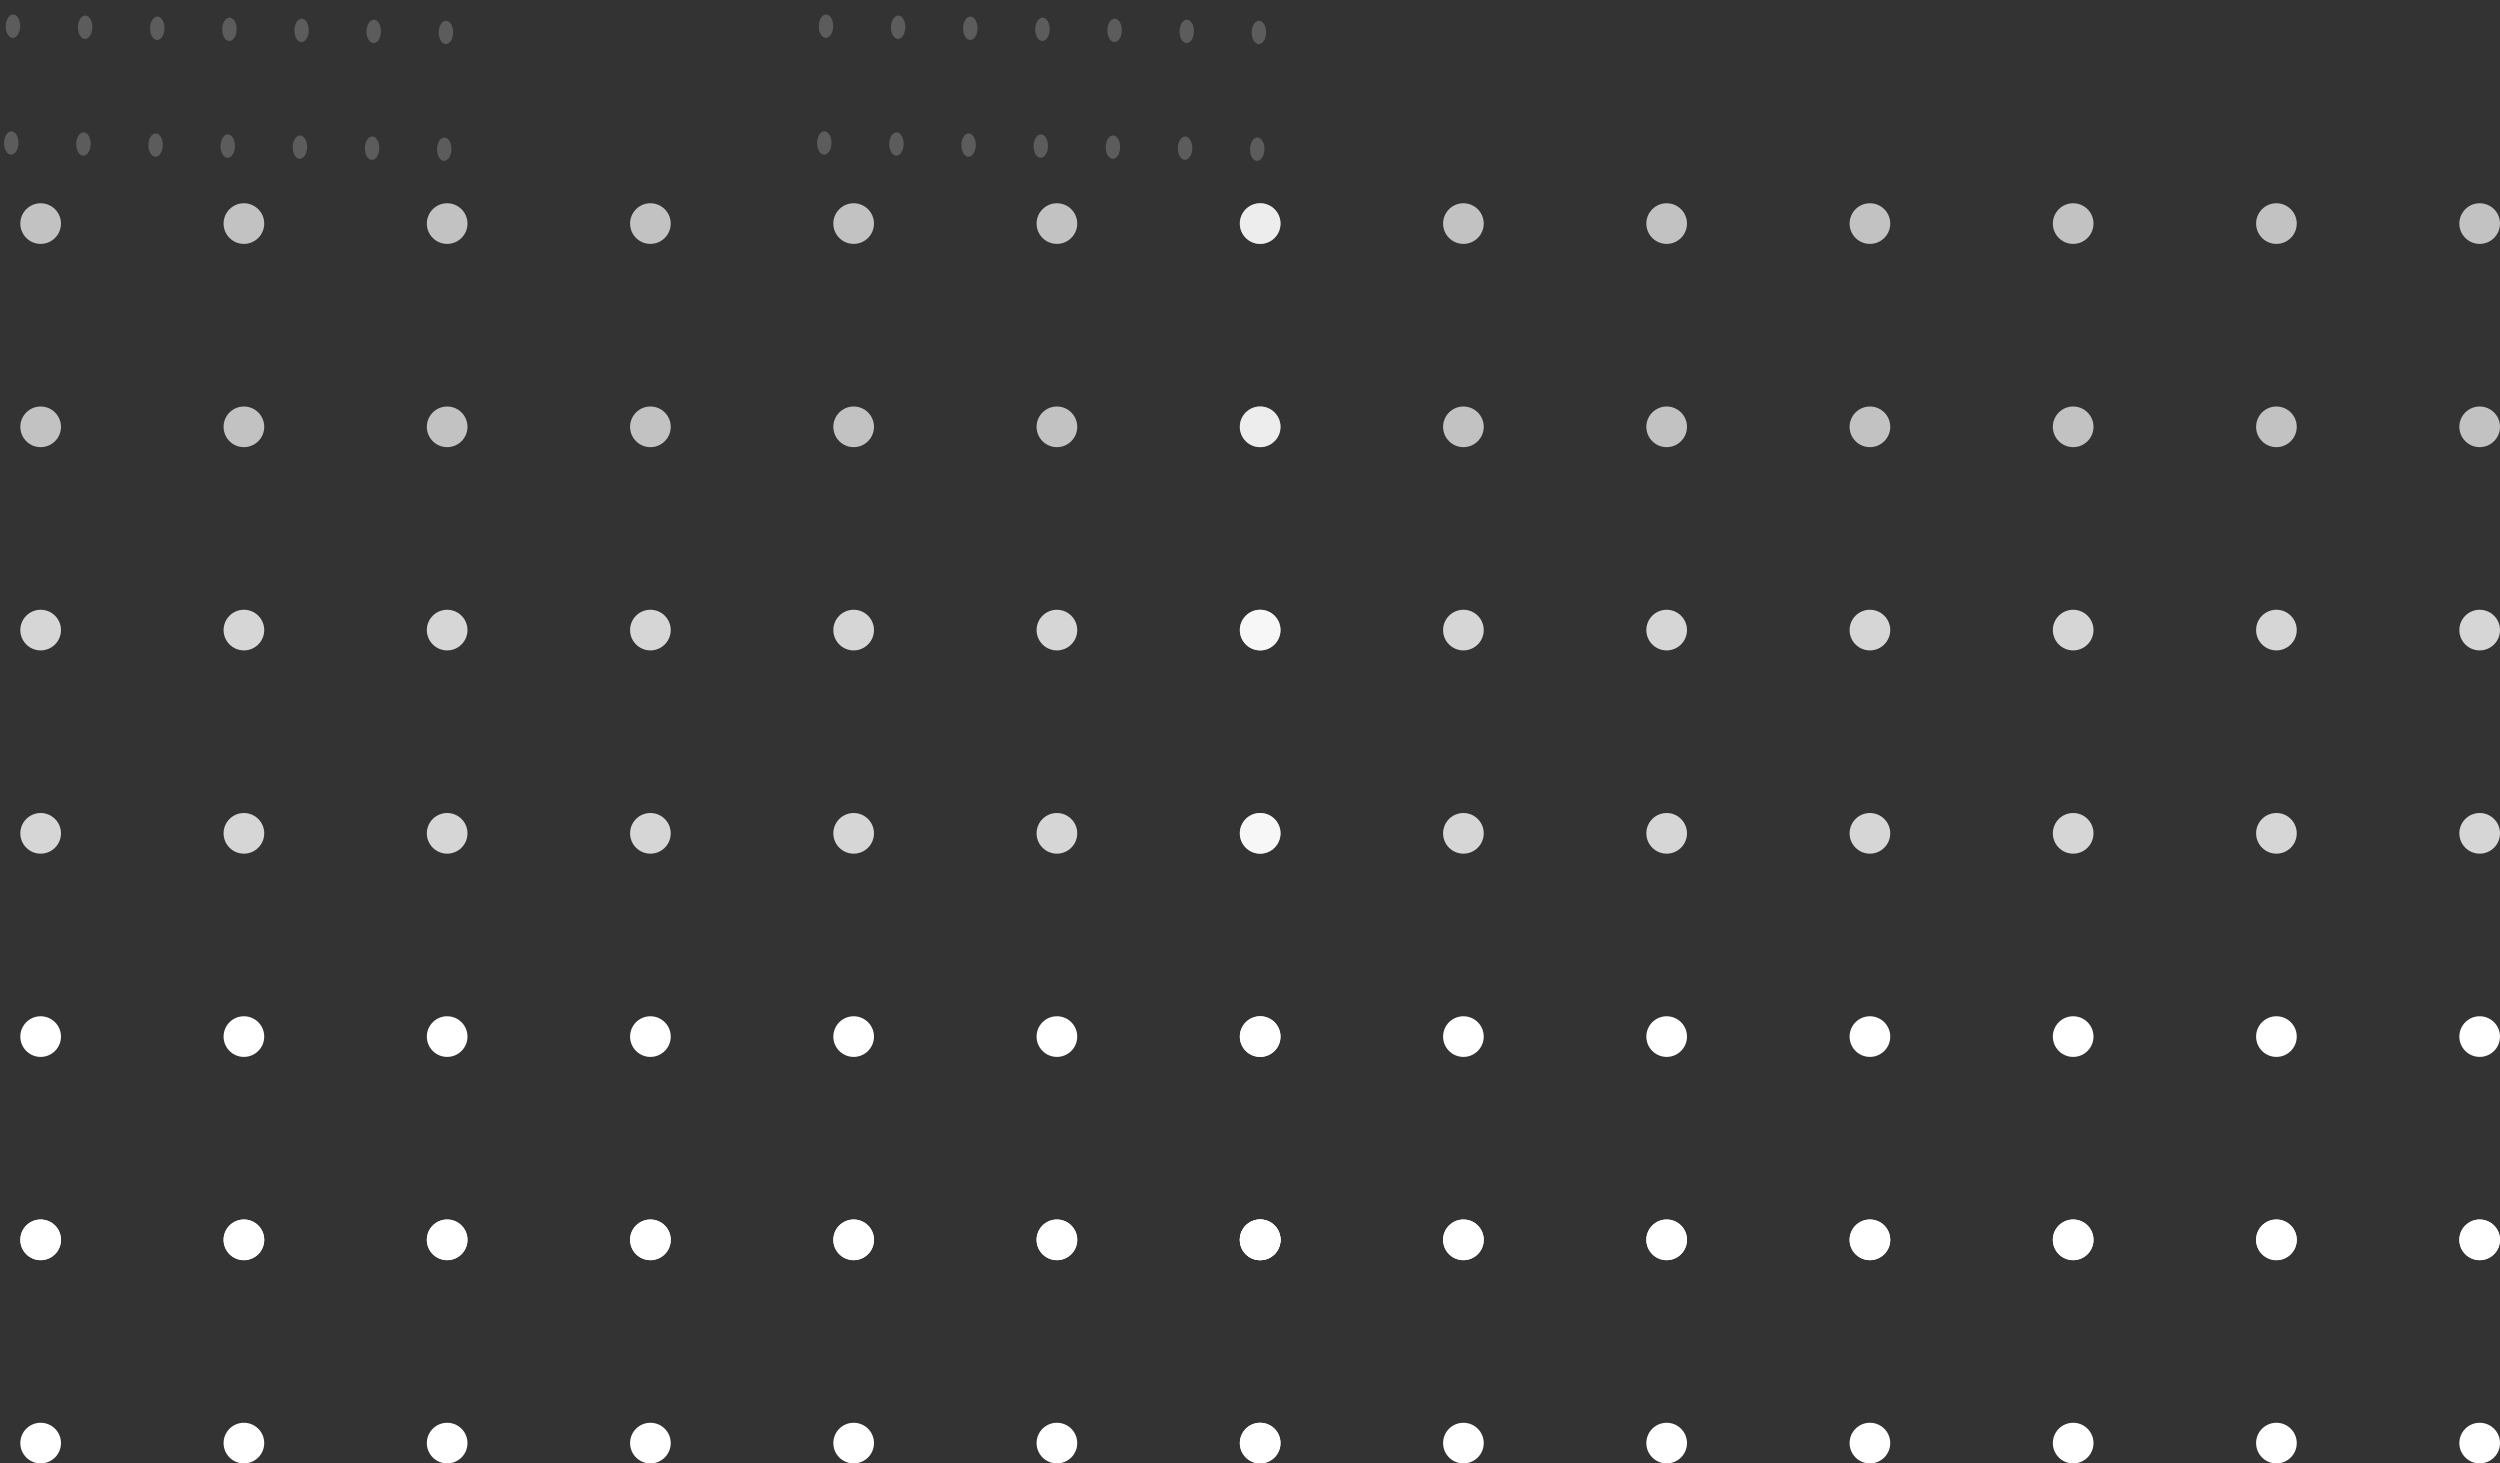 <svg width="123" height="72" viewBox="0 0 123 72" fill="none" xmlns="http://www.w3.org/2000/svg">
<rect x="0" y="0" width="123" height="72" fill="#333333" stroke="none"/>
<circle cx="102" cy="21" r="1" fill="white" fill-opacity="0.7"/>
<circle cx="92" cy="21" r="1" fill="white" fill-opacity="0.7"/>
<circle cx="82" cy="21" r="1" fill="white" fill-opacity="0.7"/>
<circle cx="72" cy="21" r="1" fill="white" fill-opacity="0.7"/>
<circle cx="62" cy="21" r="1" fill="white" fill-opacity="0.7"/>
<circle cx="122" cy="11" r="1" fill="white" fill-opacity="0.7"/>
<circle cx="112" cy="11" r="1" fill="white" fill-opacity="0.7"/>
<circle cx="102" cy="11" r="1" fill="white" fill-opacity="0.7"/>
<circle cx="92" cy="11" r="1" fill="white" fill-opacity="0.7"/>
<circle cx="72" cy="11" r="1" fill="white" fill-opacity="0.7"/>
<circle cx="82" cy="11" r="1" fill="white" fill-opacity="0.7"/>
<circle cx="112" cy="21" r="1" fill="white" fill-opacity="0.7"/>
<circle cx="62" cy="11" r="1" fill="white" fill-opacity="0.7"/>
<circle cx="122" cy="21" r="1" fill="white" fill-opacity="0.7"/>
<circle cx="102" cy="41" r="1" fill="white" fill-opacity="0.8"/>
<circle cx="92" cy="41" r="1" fill="white" fill-opacity="0.8"/>
<circle cx="82" cy="41" r="1" fill="white" fill-opacity="0.8"/>
<circle cx="72" cy="41" r="1" fill="white" fill-opacity="0.8"/>
<circle cx="62" cy="41" r="1" fill="white" fill-opacity="0.8"/>
<circle cx="122" cy="31" r="1" fill="white" fill-opacity="0.8"/>
<circle cx="112" cy="31" r="1" fill="white" fill-opacity="0.8"/>
<circle cx="102" cy="31" r="1" fill="white" fill-opacity="0.8"/>
<circle cx="92" cy="31" r="1" fill="white" fill-opacity="0.8"/>
<circle cx="72" cy="31" r="1" fill="white" fill-opacity="0.8"/>
<circle cx="82" cy="31" r="1" fill="white" fill-opacity="0.8"/>
<circle cx="112" cy="41" r="1" fill="white" fill-opacity="0.8"/>
<circle cx="62" cy="31" r="1" fill="white" fill-opacity="0.8"/>
<circle cx="122" cy="41" r="1" fill="white" fill-opacity="0.8"/>
<circle cx="102" cy="61" r="1" fill="white"/>
<circle cx="92" cy="61" r="1" fill="white"/>
<circle cx="82" cy="61" r="1" fill="white"/>
<circle cx="72" cy="61" r="1" fill="white"/>
<circle cx="62" cy="61" r="1" fill="white"/>
<circle cx="122" cy="51" r="1" fill="white"/>
<circle cx="112" cy="51" r="1" fill="white"/>
<circle cx="102" cy="51" r="1" fill="white"/>
<circle cx="92" cy="51" r="1" fill="white"/>
<circle cx="72" cy="51" r="1" fill="white"/>
<circle cx="82" cy="51" r="1" fill="white"/>
<circle cx="112" cy="61" r="1" fill="white"/>
<circle cx="62" cy="51" r="1" fill="white"/>
<circle cx="122" cy="61" r="1" fill="white"/>
<circle cx="102" cy="71" r="1" fill="white"/>
<circle cx="92" cy="71" r="1" fill="white"/>
<circle cx="82" cy="71" r="1" fill="white"/>
<circle cx="72" cy="71" r="1" fill="white"/>
<circle cx="62" cy="71" r="1" fill="white"/>
<circle cx="122" cy="61" r="1" fill="white"/>
<circle cx="112" cy="61" r="1" fill="white"/>
<circle cx="102" cy="61" r="1" fill="white"/>
<circle cx="92" cy="61" r="1" fill="white"/>
<circle cx="72" cy="61" r="1" fill="white"/>
<circle cx="82" cy="61" r="1" fill="white"/>
<circle cx="112" cy="71" r="1" fill="white"/>
<circle cx="62" cy="61" r="1" fill="white"/>
<circle cx="122" cy="71" r="1" fill="white"/>
<circle cx="42" cy="21" r="1" fill="white" fill-opacity="0.7"/>
<circle cx="32" cy="21" r="1" fill="white" fill-opacity="0.7"/>
<circle cx="22" cy="21" r="1" fill="white" fill-opacity="0.7"/>
<circle cx="12" cy="21" r="1" fill="white" fill-opacity="0.7"/>
<circle cx="2" cy="21" r="1" fill="white" fill-opacity="0.7"/>
<circle cx="62" cy="11" r="1" fill="white" fill-opacity="0.7"/>
<circle cx="52" cy="11" r="1" fill="white" fill-opacity="0.7"/>
<circle cx="42" cy="11" r="1" fill="white" fill-opacity="0.7"/>
<circle cx="32" cy="11" r="1" fill="white" fill-opacity="0.7"/>
<circle cx="12" cy="11" r="1" fill="white" fill-opacity="0.7"/>
<circle cx="22" cy="11" r="1" fill="white" fill-opacity="0.7"/>
<circle cx="52" cy="21" r="1" fill="white" fill-opacity="0.7"/>
<circle cx="2" cy="11" r="1" fill="white" fill-opacity="0.7"/>
<circle cx="62" cy="21" r="1" fill="white" fill-opacity="0.7"/>
<circle cx="42" cy="41" r="1" fill="white" fill-opacity="0.8"/>
<circle cx="32" cy="41" r="1" fill="white" fill-opacity="0.8"/>
<circle cx="22" cy="41" r="1" fill="white" fill-opacity="0.8"/>
<circle cx="12" cy="41" r="1" fill="white" fill-opacity="0.8"/>
<circle cx="2" cy="41" r="1" fill="white" fill-opacity="0.8"/>
<circle cx="62" cy="31" r="1" fill="white" fill-opacity="0.8"/>
<circle cx="52" cy="31" r="1" fill="white" fill-opacity="0.8"/>
<circle cx="42" cy="31" r="1" fill="white" fill-opacity="0.8"/>
<circle cx="32" cy="31" r="1" fill="white" fill-opacity="0.8"/>
<circle cx="12" cy="31" r="1" fill="white" fill-opacity="0.8"/>
<circle cx="22" cy="31" r="1" fill="white" fill-opacity="0.8"/>
<circle cx="52" cy="41" r="1" fill="white" fill-opacity="0.8"/>
<circle cx="2" cy="31" r="1" fill="white" fill-opacity="0.8"/>
<circle cx="62" cy="41" r="1" fill="white" fill-opacity="0.8"/>
<circle cx="42" cy="61" r="1" fill="white"/>
<circle cx="32" cy="61" r="1" fill="white"/>
<circle cx="22" cy="61" r="1" fill="white"/>
<circle cx="12" cy="61" r="1" fill="white"/>
<circle cx="2" cy="61" r="1" fill="white"/>
<circle cx="62" cy="51" r="1" fill="white"/>
<circle cx="52" cy="51" r="1" fill="white"/>
<circle cx="42" cy="51" r="1" fill="white"/>
<circle cx="32" cy="51" r="1" fill="white"/>
<circle cx="12" cy="51" r="1" fill="white"/>
<circle cx="22" cy="51" r="1" fill="white"/>
<circle cx="52" cy="61" r="1" fill="white"/>
<circle cx="2" cy="51" r="1" fill="white"/>
<circle cx="62" cy="61" r="1" fill="white"/>
<circle cx="42" cy="71" r="1" fill="white"/>
<circle cx="32" cy="71" r="1" fill="white"/>
<circle cx="22" cy="71" r="1" fill="white"/>
<circle cx="12" cy="71" r="1" fill="white"/>
<circle cx="2" cy="71" r="1" fill="white"/>
<circle cx="62" cy="61" r="1" fill="white"/>
<circle cx="52" cy="61" r="1" fill="white"/>
<circle cx="42" cy="61" r="1" fill="white"/>
<circle cx="32" cy="61" r="1" fill="white"/>
<circle cx="12" cy="61" r="1" fill="white"/>
<circle cx="22" cy="61" r="1" fill="white"/>
<circle cx="52" cy="71" r="1" fill="white"/>
<circle cx="2" cy="61" r="1" fill="white"/>
<circle cx="62" cy="71" r="1" fill="white"/>
<ellipse cx="14.756" cy="7.239" rx="0.355" ry="0.575" transform="rotate(0.822 14.756 7.239)" fill="white" fill-opacity="0.2"/>
<ellipse cx="11.206" cy="7.188" rx="0.355" ry="0.575" transform="rotate(0.822 11.206 7.188)" fill="white" fill-opacity="0.2"/>
<ellipse cx="7.655" cy="7.137" rx="0.355" ry="0.575" transform="rotate(0.822 7.655 7.137)" fill="white" fill-opacity="0.2"/>
<ellipse cx="4.105" cy="7.086" rx="0.355" ry="0.575" transform="rotate(0.822 4.105 7.086)" fill="white" fill-opacity="0.2"/>
<ellipse cx="0.555" cy="7.035" rx="0.355" ry="0.575" transform="rotate(0.822 0.555 7.035)" fill="white" fill-opacity="0.2"/>
<ellipse cx="21.938" cy="1.595" rx="0.355" ry="0.575" transform="rotate(0.822 21.938 1.595)" fill="white" fill-opacity="0.2"/>
<ellipse cx="18.388" cy="1.545" rx="0.355" ry="0.575" transform="rotate(0.822 18.388 1.545)" fill="white" fill-opacity="0.2"/>
<ellipse cx="14.838" cy="1.494" rx="0.355" ry="0.575" transform="rotate(0.822 14.838 1.494)" fill="white" fill-opacity="0.2"/>
<ellipse cx="11.288" cy="1.443" rx="0.355" ry="0.575" transform="rotate(0.822 11.288 1.443)" fill="white" fill-opacity="0.2"/>
<ellipse cx="4.188" cy="1.341" rx="0.355" ry="0.575" transform="rotate(0.822 4.188 1.341)" fill="white" fill-opacity="0.2"/>
<ellipse cx="7.738" cy="1.392" rx="0.355" ry="0.575" transform="rotate(0.822 7.738 1.392)" fill="white" fill-opacity="0.2"/>
<ellipse cx="18.306" cy="7.29" rx="0.355" ry="0.575" transform="rotate(0.822 18.306 7.29)" fill="white" fill-opacity="0.2"/>
<ellipse cx="0.637" cy="1.29" rx="0.355" ry="0.575" transform="rotate(0.822 0.637 1.29)" fill="white" fill-opacity="0.2"/>
<ellipse cx="21.856" cy="7.341" rx="0.355" ry="0.575" transform="rotate(0.822 21.856 7.341)" fill="white" fill-opacity="0.2"/>
<ellipse cx="54.756" cy="7.239" rx="0.355" ry="0.575" transform="rotate(0.822 54.756 7.239)" fill="white" fill-opacity="0.2"/>
<ellipse cx="51.206" cy="7.188" rx="0.355" ry="0.575" transform="rotate(0.822 51.206 7.188)" fill="white" fill-opacity="0.2"/>
<ellipse cx="47.655" cy="7.137" rx="0.355" ry="0.575" transform="rotate(0.822 47.655 7.137)" fill="white" fill-opacity="0.2"/>
<ellipse cx="44.105" cy="7.086" rx="0.355" ry="0.575" transform="rotate(0.822 44.105 7.086)" fill="white" fill-opacity="0.2"/>
<ellipse cx="40.555" cy="7.035" rx="0.355" ry="0.575" transform="rotate(0.822 40.555 7.035)" fill="white" fill-opacity="0.2"/>
<ellipse cx="61.938" cy="1.595" rx="0.355" ry="0.575" transform="rotate(0.822 61.938 1.595)" fill="white" fill-opacity="0.2"/>
<ellipse cx="58.388" cy="1.545" rx="0.355" ry="0.575" transform="rotate(0.822 58.388 1.545)" fill="white" fill-opacity="0.2"/>
<ellipse cx="54.838" cy="1.494" rx="0.355" ry="0.575" transform="rotate(0.822 54.838 1.494)" fill="white" fill-opacity="0.2"/>
<ellipse cx="51.288" cy="1.443" rx="0.355" ry="0.575" transform="rotate(0.822 51.288 1.443)" fill="white" fill-opacity="0.2"/>
<ellipse cx="44.188" cy="1.341" rx="0.355" ry="0.575" transform="rotate(0.822 44.188 1.341)" fill="white" fill-opacity="0.2"/>
<ellipse cx="47.738" cy="1.392" rx="0.355" ry="0.575" transform="rotate(0.822 47.738 1.392)" fill="white" fill-opacity="0.2"/>
<ellipse cx="58.306" cy="7.29" rx="0.355" ry="0.575" transform="rotate(0.822 58.306 7.29)" fill="white" fill-opacity="0.2"/>
<ellipse cx="40.638" cy="1.29" rx="0.355" ry="0.575" transform="rotate(0.822 40.638 1.29)" fill="white" fill-opacity="0.2"/>
<ellipse cx="61.856" cy="7.341" rx="0.355" ry="0.575" transform="rotate(0.822 61.856 7.341)" fill="white" fill-opacity="0.2"/>
</svg>
